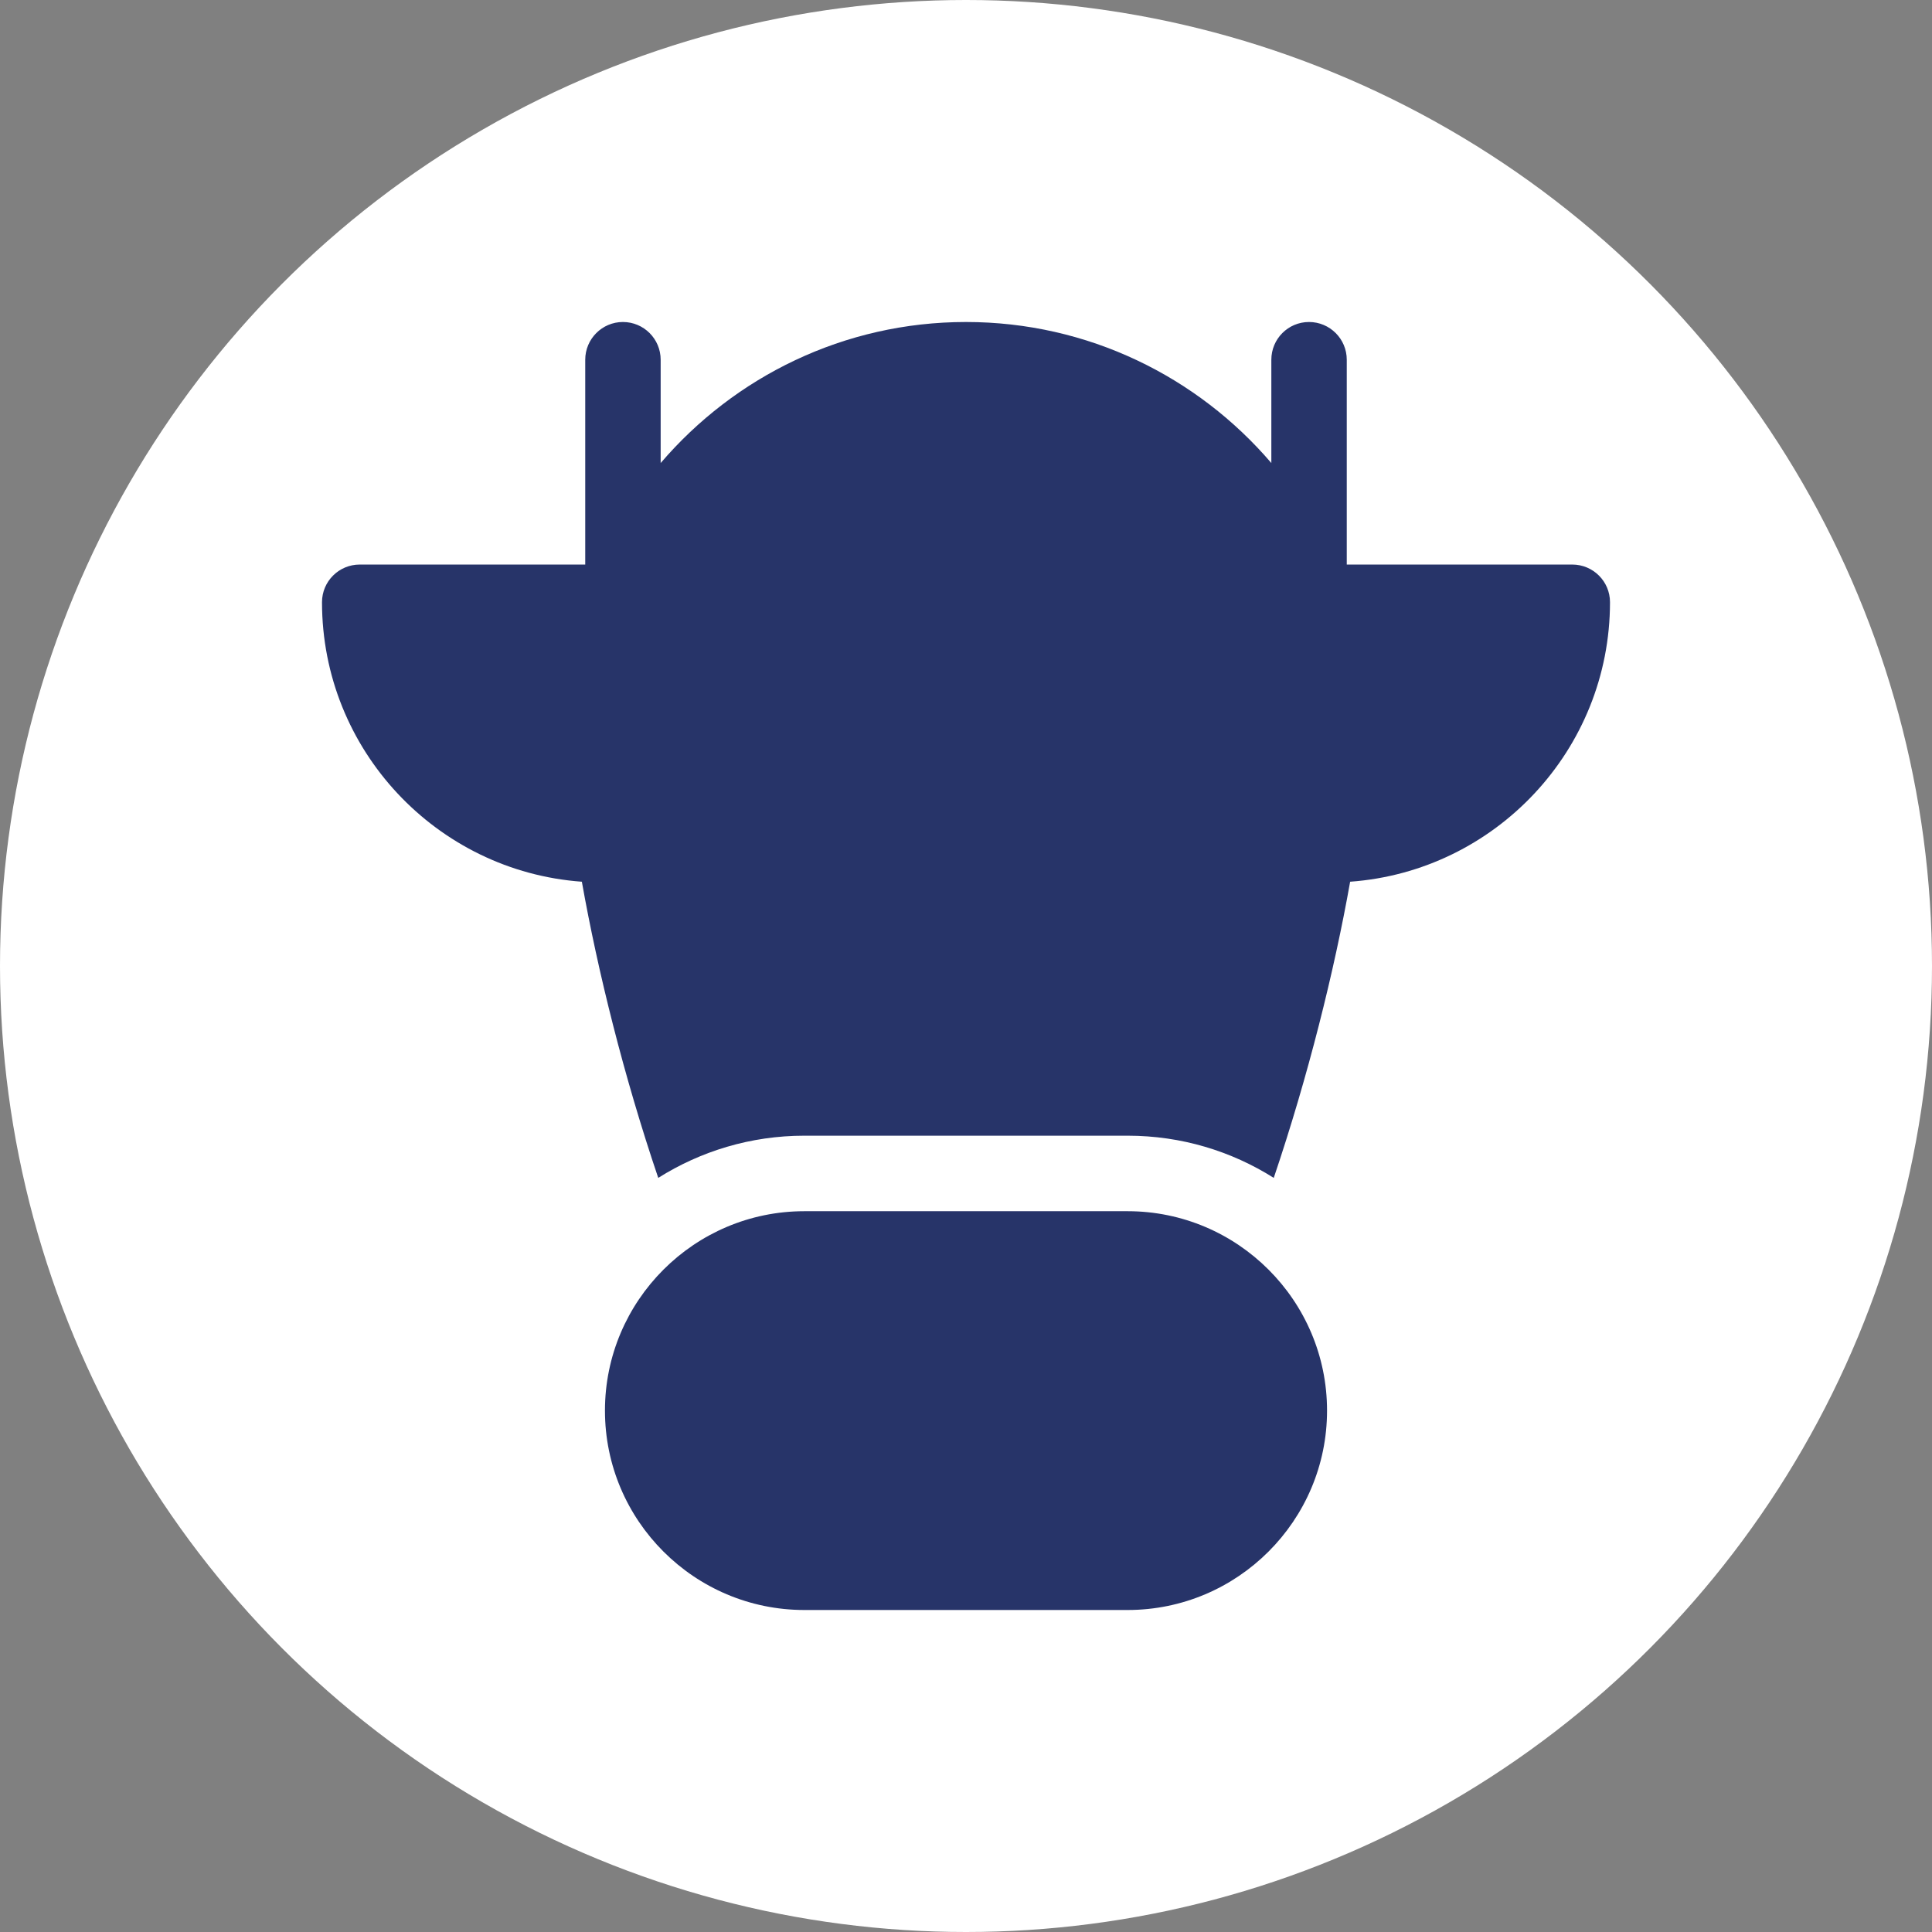<?xml version="1.0" encoding="UTF-8"?>
<svg width="24px" height="24px" viewBox="0 0 24 24" version="1.1" xmlns="http://www.w3.org/2000/svg" xmlns:xlink="http://www.w3.org/1999/xlink">
    <rect x="0" y="0" width="24" height="24" fill="#808080" stroke="none"/>
    <!-- Generator: Sketch 61.2 (89653) - https://sketch.com -->
    <title>Group 3</title>
    <desc>Created with Sketch.</desc>
    <g id="Page-1" stroke="none" stroke-width="1" fill="none" fill-rule="evenodd">
        <g id="Group-3">
            <g id="Group" fill="#FFFFFF">
                <circle id="Oval" cx="12" cy="12" r="12"></circle>
            </g>
            <g id="cow-(3)" transform="translate(4, 4)" fill="#273469" fill-rule="nonzero">
                <path d="M10.008,11.046 L5.992,11.046 L5.992,11.046 C4.626,11.046 3.515,12.157 3.515,13.523 C3.515,14.889 4.626,16 5.992,16 L10.008,16 C11.374,16 12.485,14.889 12.485,13.523 C12.485,12.157 11.374,11.046 10.008,11.046 Z" id="Path"></path>
                <path d="M15.531,3.013 L12.73,3.013 L12.73,0.469 C12.73,0.21 12.52,0 12.261,0 C12.002,0 11.793,0.21 11.793,0.469 L11.793,1.752 C10.877,0.681 9.516,0 8,0 C6.483,0 5.123,0.681 4.207,1.752 L4.207,0.469 C4.207,0.21 3.997,0 3.738,0 C3.48,0 3.27,0.21 3.27,0.469 L3.27,3.013 L0.469,3.013 C0.21,3.013 3.125e-05,3.222 3.125e-05,3.481 C3.125e-05,5.316 1.426,6.823 3.228,6.953 C3.425,8.062 3.75,9.373 4.177,10.632 C4.703,10.301 5.325,10.108 5.992,10.108 L10.008,10.108 C10.675,10.108 11.297,10.3 11.823,10.632 C12.249,9.373 12.575,8.062 12.772,6.953 C14.574,6.823 16,5.316 16,3.481 C16,3.222 15.79,3.013 15.531,3.013 Z" id="Path"></path>
            </g>
        </g>
    </g>
</svg>